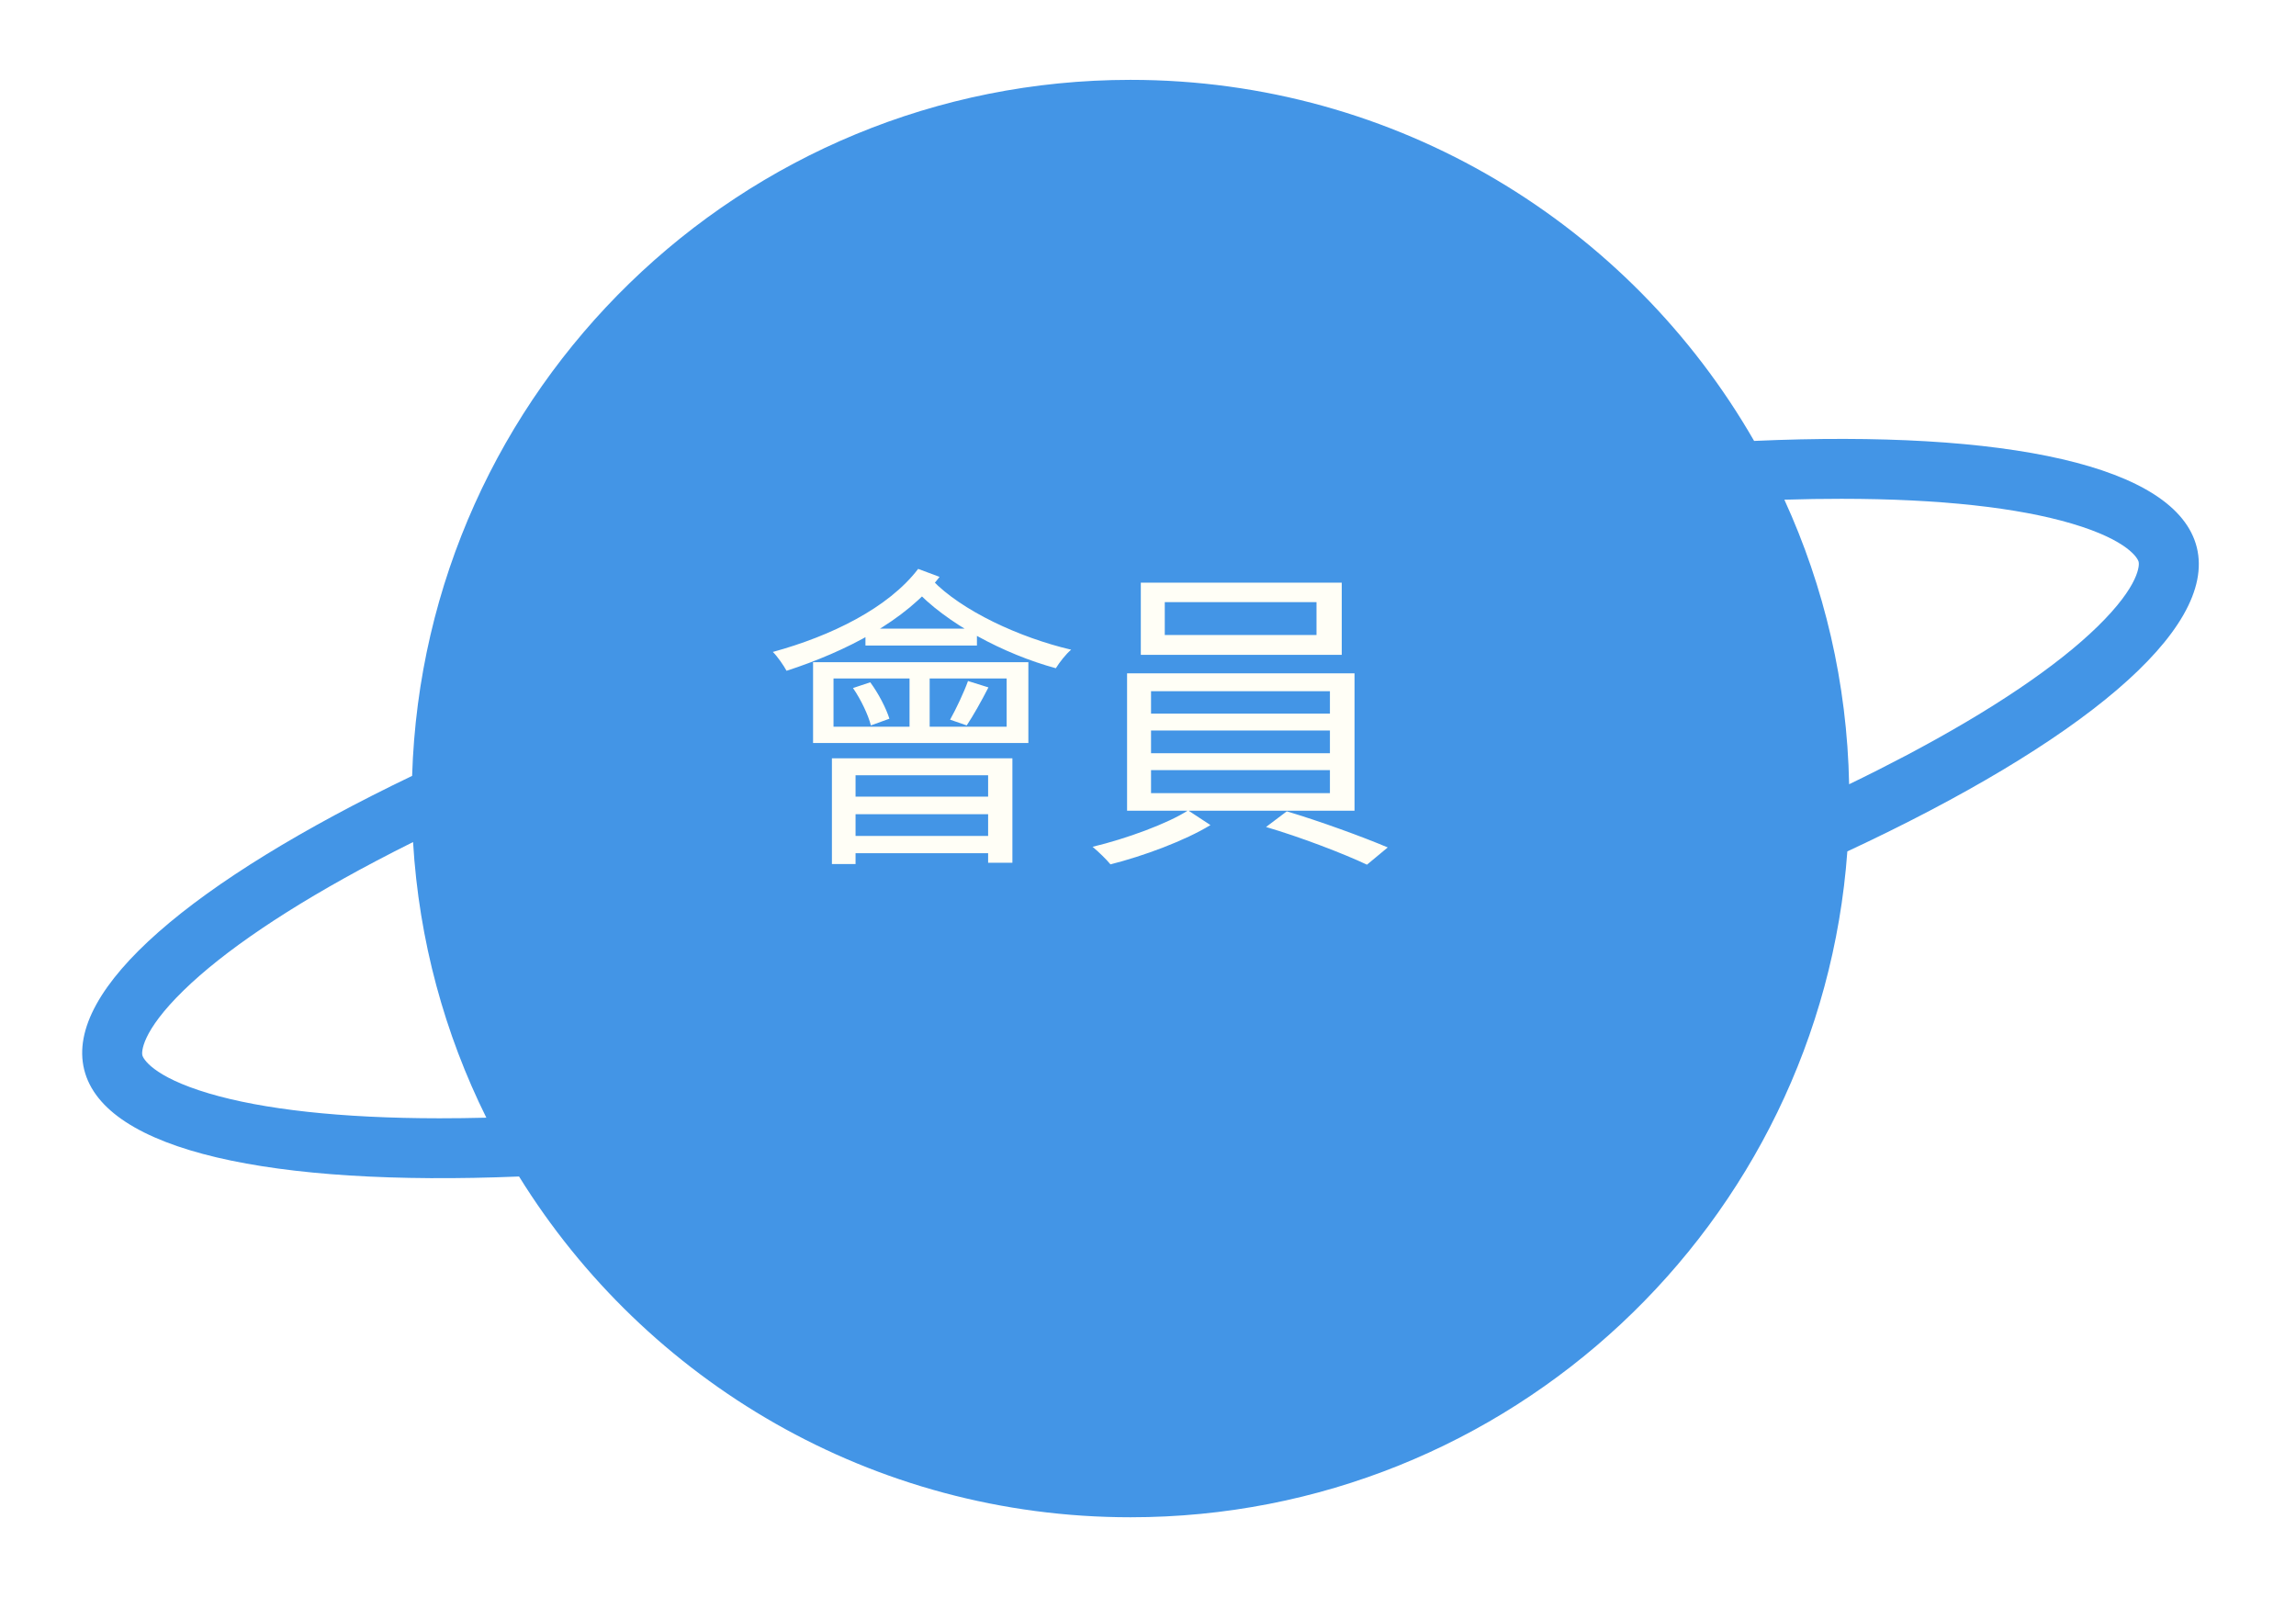 <svg width="115" height="80" viewBox="0 0 115 80" fill="none" xmlns="http://www.w3.org/2000/svg">
<g filter="url(#filter0_d_537_238)">
<path fill-rule="evenodd" clip-rule="evenodd" d="M21.359 51.985C19.273 47.782 17.984 43.115 17.689 38.179C17.048 38.498 16.425 38.817 15.822 39.135C11.442 41.444 8.202 43.657 6.207 45.599C4.038 47.711 4.097 48.728 4.129 48.859C4.162 48.99 4.584 49.918 7.486 50.776C10.157 51.565 14.055 52.013 19.006 52.015C19.769 52.016 20.554 52.005 21.359 51.985ZM89.617 35.283C90.594 34.811 91.531 34.337 92.427 33.865C96.807 31.556 100.047 29.344 102.042 27.401C104.21 25.289 104.152 24.272 104.119 24.141C104.087 24.01 103.665 23.082 100.762 22.224C98.092 21.435 94.194 20.987 89.243 20.985C88.317 20.984 87.36 21 86.374 21.03C88.367 25.384 89.518 30.205 89.617 35.283ZM84.858 18.086C97.44 17.525 106.014 19.304 107.032 23.421C108.061 27.583 101.146 33.227 89.528 38.647C88.174 57.293 72.616 72 53.624 72C40.687 72 29.344 65.176 22.998 54.931C10.63 55.438 2.224 53.654 1.217 49.579C0.22 45.548 6.677 40.125 17.642 34.864C18.242 15.507 34.122 0 53.624 0C66.985 0 78.645 7.278 84.858 18.086Z" fill="#4395E6"/>
</g>
<path d="M41.748 33.984V36.4H50.42V33.984H41.748ZM40.724 33.168H51.508V37.216H40.724V33.168ZM43.348 31.488H48.932V32.336H43.348V31.488ZM45.556 33.456H46.564V36.8H45.556V33.456ZM42.724 34.464L43.588 34.176C44.004 34.736 44.388 35.488 44.548 36L43.62 36.336C43.492 35.824 43.124 35.04 42.724 34.464ZM48.484 34.112L49.508 34.432C49.156 35.12 48.74 35.856 48.42 36.336L47.588 36.048C47.892 35.504 48.292 34.656 48.484 34.112ZM41.668 37.984H50.708V43.216H49.492V38.832H42.852V43.28H41.668V37.984ZM42.372 39.904H50.02V40.784H42.372V39.904ZM42.372 41.872H50.02V42.736H42.372V41.872ZM45.988 28.496L47.06 28.896C45.364 31.104 42.356 32.64 39.396 33.6C39.268 33.36 38.932 32.864 38.708 32.656C41.636 31.856 44.5 30.448 45.988 28.496ZM46.692 29.056C48.164 30.592 51.06 31.936 53.652 32.544C53.396 32.752 53.06 33.184 52.884 33.472C50.292 32.768 47.38 31.232 45.764 29.456L46.692 29.056ZM58.34 30.16V31.808H65.94V30.16H58.34ZM57.14 29.184H67.204V32.8H57.14V29.184ZM57.652 36.592V37.728H66.612V36.592H57.652ZM57.652 38.576V39.728H66.612V38.576H57.652ZM57.652 34.624V35.744H66.612V34.624H57.652ZM56.452 33.728H67.844V40.608H56.452V33.728ZM59.508 40.592L60.628 41.328C59.348 42.112 57.268 42.88 55.62 43.296C55.412 43.04 55.012 42.656 54.724 42.416C56.404 42.016 58.5 41.248 59.508 40.592ZM63.412 41.424L64.452 40.64C66.116 41.136 68.26 41.92 69.508 42.448L68.468 43.312C67.284 42.752 65.108 41.92 63.412 41.424Z" fill="#FFFEF6"/>
<defs>
<filter id="filter0_d_537_238" x="0.116" y="0" width="114.017" height="80" filterUnits="userSpaceOnUse" color-interpolation-filters="sRGB">
<feFlood flood-opacity="0" result="BackgroundImageFix"/>
<feColorMatrix in="SourceAlpha" type="matrix" values="0 0 0 0 0 0 0 0 0 0 0 0 0 0 0 0 0 0 127 0" result="hardAlpha"/>
<feOffset dx="3" dy="4"/>
<feGaussianBlur stdDeviation="2"/>
<feComposite in2="hardAlpha" operator="out"/>
<feColorMatrix type="matrix" values="0 0 0 0 0.152 0 0 0 0 0.421 0 0 0 0 0.775 0 0 0 0.25 0"/>
<feBlend mode="normal" in2="BackgroundImageFix" result="effect1_dropShadow_537_238"/>
<feBlend mode="normal" in="SourceGraphic" in2="effect1_dropShadow_537_238" result="shape"/>
</filter>
</defs>
</svg>
